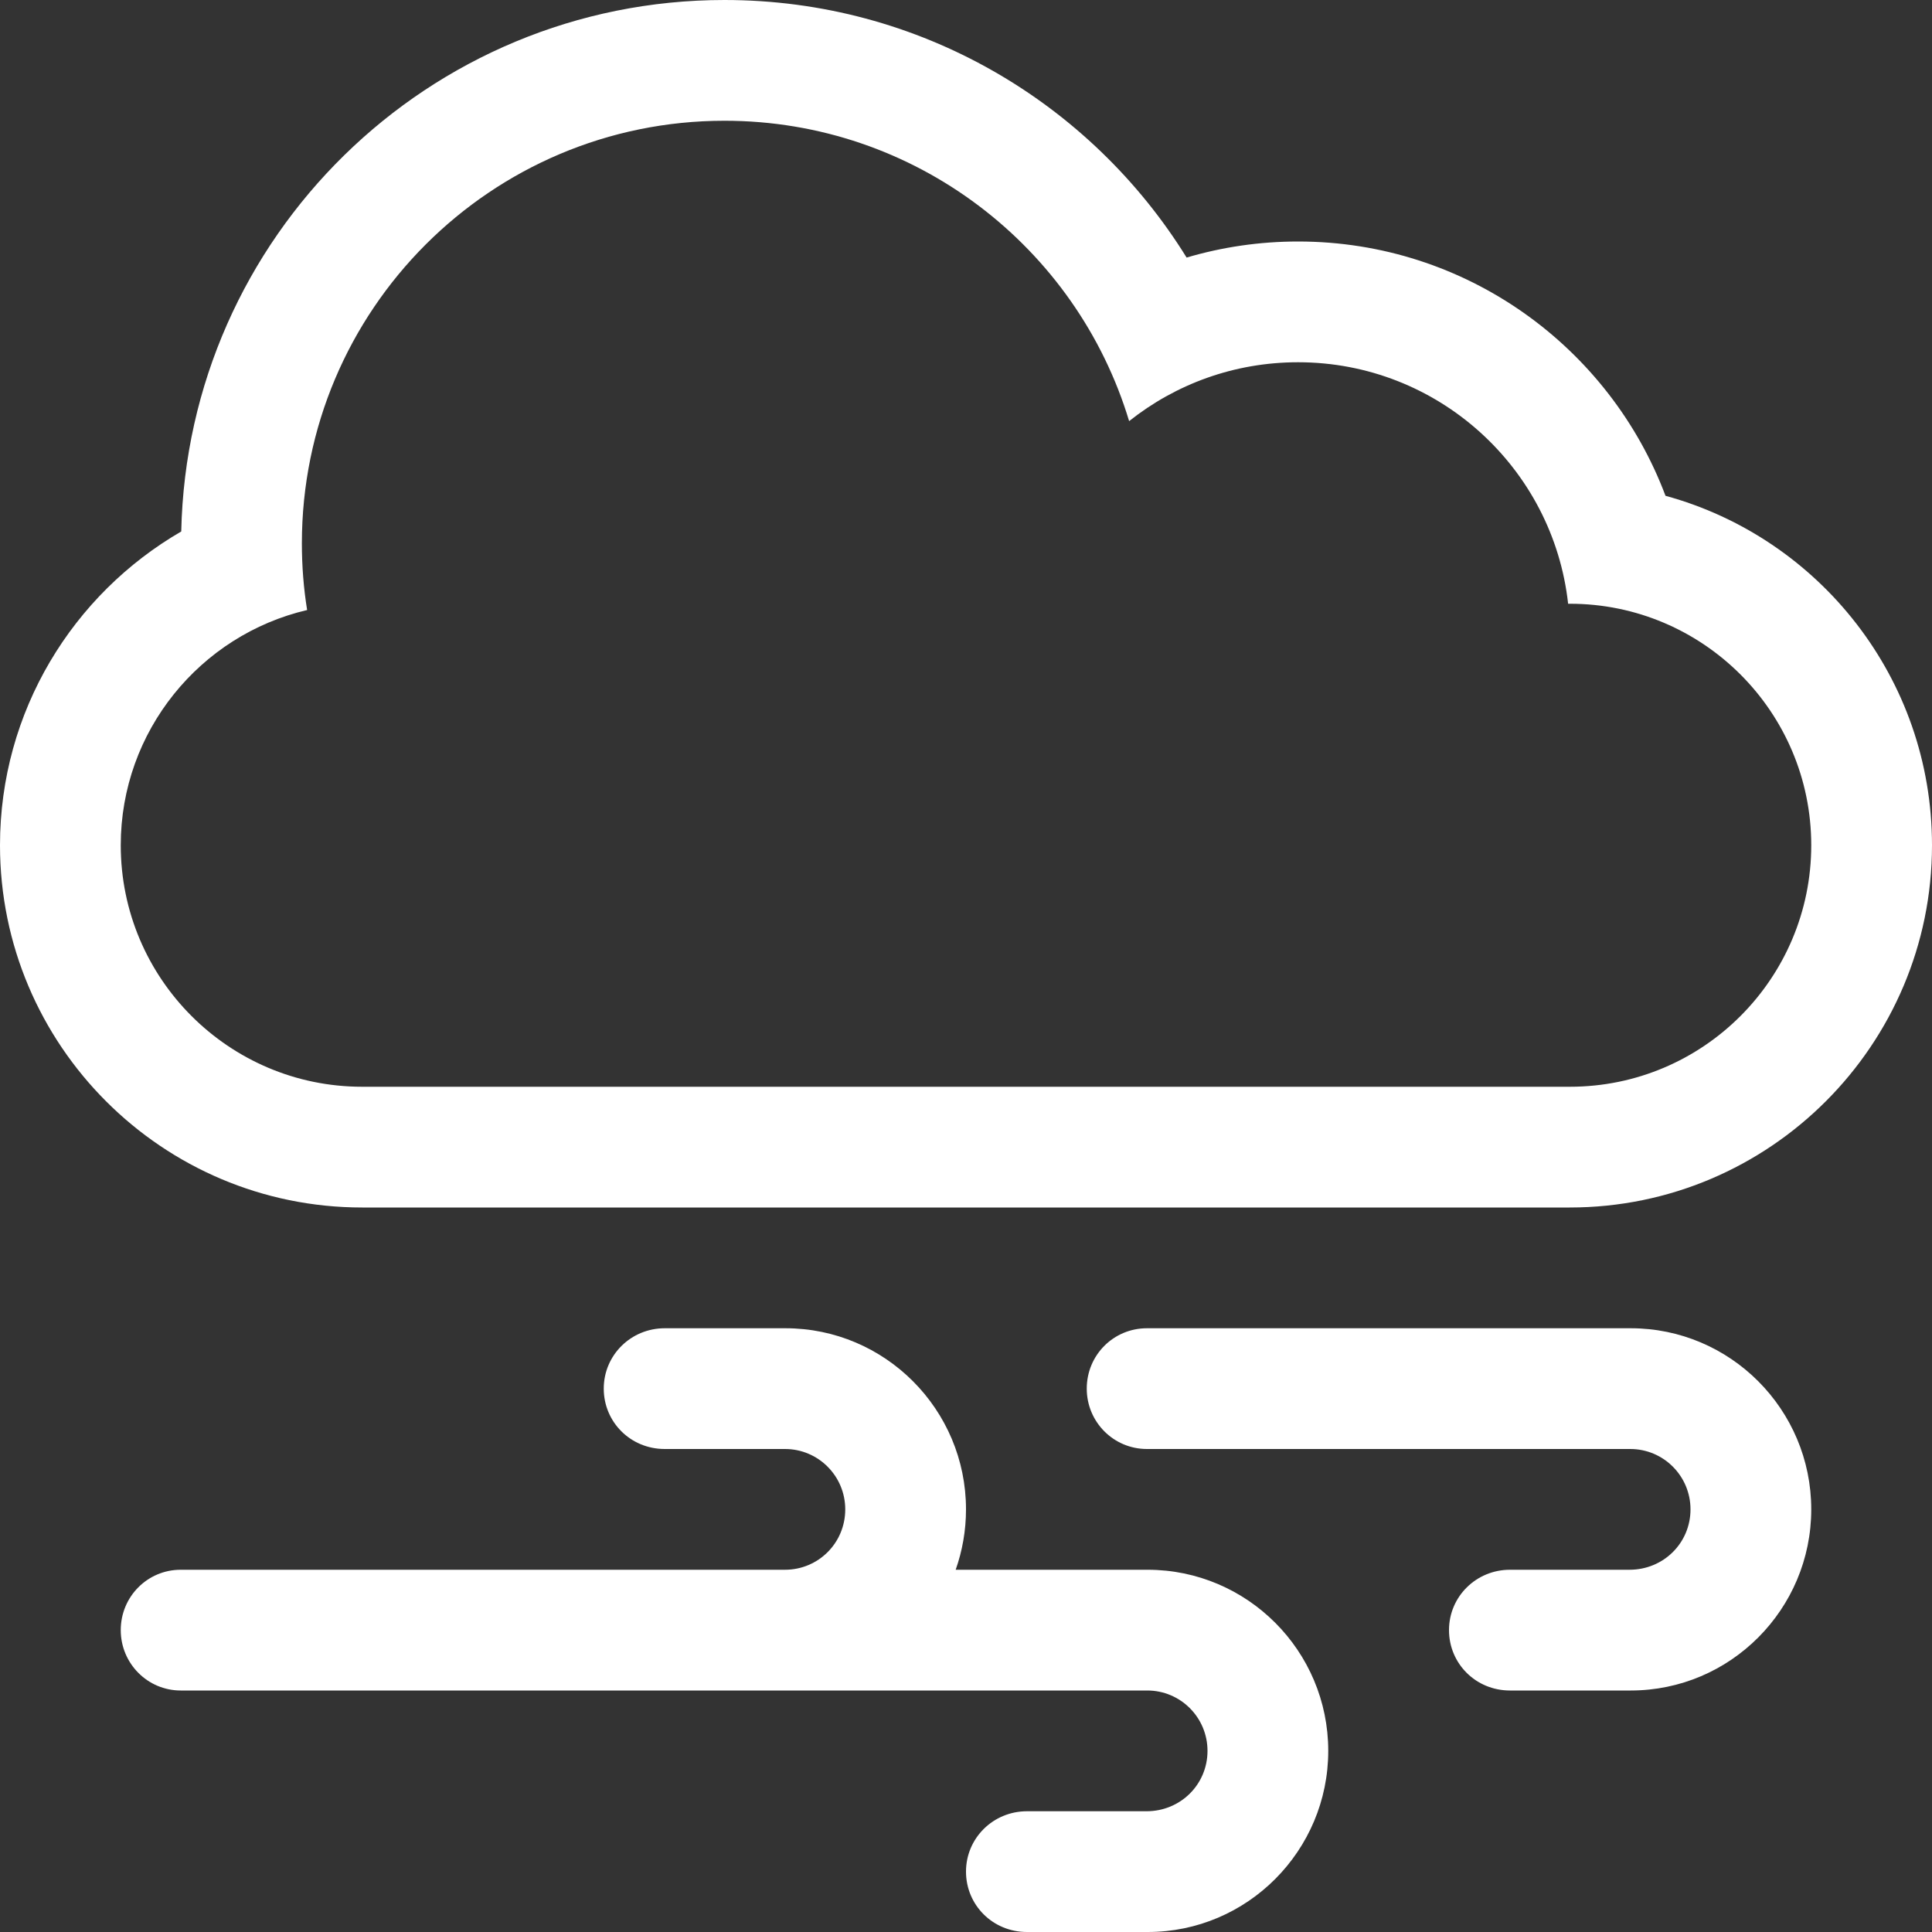<?xml version="1.0" encoding="iso-8859-1"?>
<!-- Generator: Adobe Illustrator 18.1.1, SVG Export Plug-In . SVG Version: 6.00 Build 0)  -->
<svg xmlns="http://www.w3.org/2000/svg" xmlns:xlink="http://www.w3.org/1999/xlink" version="1.1" id="Capa_1" x="0px" y="0px" viewBox="0 0 32 32" style="enable-background:new 0 0 32 32;" xml:space="preserve" width="512px" height="512px">
<rect x="0" y="0" width="32" height="32" fill="#333333" stroke="none"/>
<g>
	<g>
		<path d="M27.01,22H26h-7.003C18.445,22,18,22.443,18,23c0,0.553,0.445,1,0.997,1h7.006h0.999    C27.553,24,28,24.447,28,25c0,0.557-0.448,1-1.01,1H26h-0.99C24.452,26,24,26.443,24,27c0,0.553,0.443,1,1.01,1H26h0.99h0.02    c1.651,0,2.99-1.348,2.99-3C30,23.343,28.657,22,27.01,22z" fill="#FFFFFF"/>
		<path d="M19.007,26H18h-2.171C15.939,25.688,16,25.352,16,25c0-1.657-1.343-3-2.99-3h-0.02H12h-0.99    C10.452,22,10,22.443,10,23c0,0.553,0.443,1,1.01,1H12h1.002C13.553,24,14,24.447,14,25c0,0.557-0.447,1-0.998,1H12H2.993    C2.445,26,2,26.443,2,27c0,0.553,0.445,1,0.993,1H12h1.01H18h1.002C19.553,28,20,28.447,20,29c0,0.557-0.448,1-1.01,1H18h-0.99    C16.452,30,16,30.443,16,31c0,0.553,0.443,1,1.01,1H18h0.99h0.02c1.651,0,2.99-1.348,2.99-3C22,27.343,20.657,26,19.007,26z" fill="#FFFFFF"/>
		<path d="M27.586,8.212C26.66,5.751,24.284,4,21.5,4c-0.641,0-1.26,0.093-1.846,0.266    C18.068,1.705,15.233,0,12,0C7.096,0,3.106,3.924,3.002,8.803C1.207,9.842,0,11.783,0,14c0,3.312,2.688,6,6,6h20    c3.312,0,6-2.693,6-6C32,11.235,30.13,8.907,27.586,8.212z M26.003,18H5.997C3.794,18,2,16.209,2,14    c0-1.892,1.317-3.482,3.087-3.896C5.029,9.745,5,9.376,5,9c0-3.866,3.134-7,7-7c3.162,0,5.834,2.097,6.702,4.975    C19.471,6.364,20.441,6,21.5,6c2.316,0,4.225,1.75,4.473,4h0.03C28.206,10,30,11.791,30,14C30,16.205,28.211,18,26.003,18z" fill="#FFFFFF"/>
	</g>
</g>
<g>
</g>
<g>
</g>
<g>
</g>
<g>
</g>
<g>
</g>
<g>
</g>
<g>
</g>
<g>
</g>
<g>
</g>
<g>
</g>
<g>
</g>
<g>
</g>
<g>
</g>
<g>
</g>
<g>
</g>
</svg>
